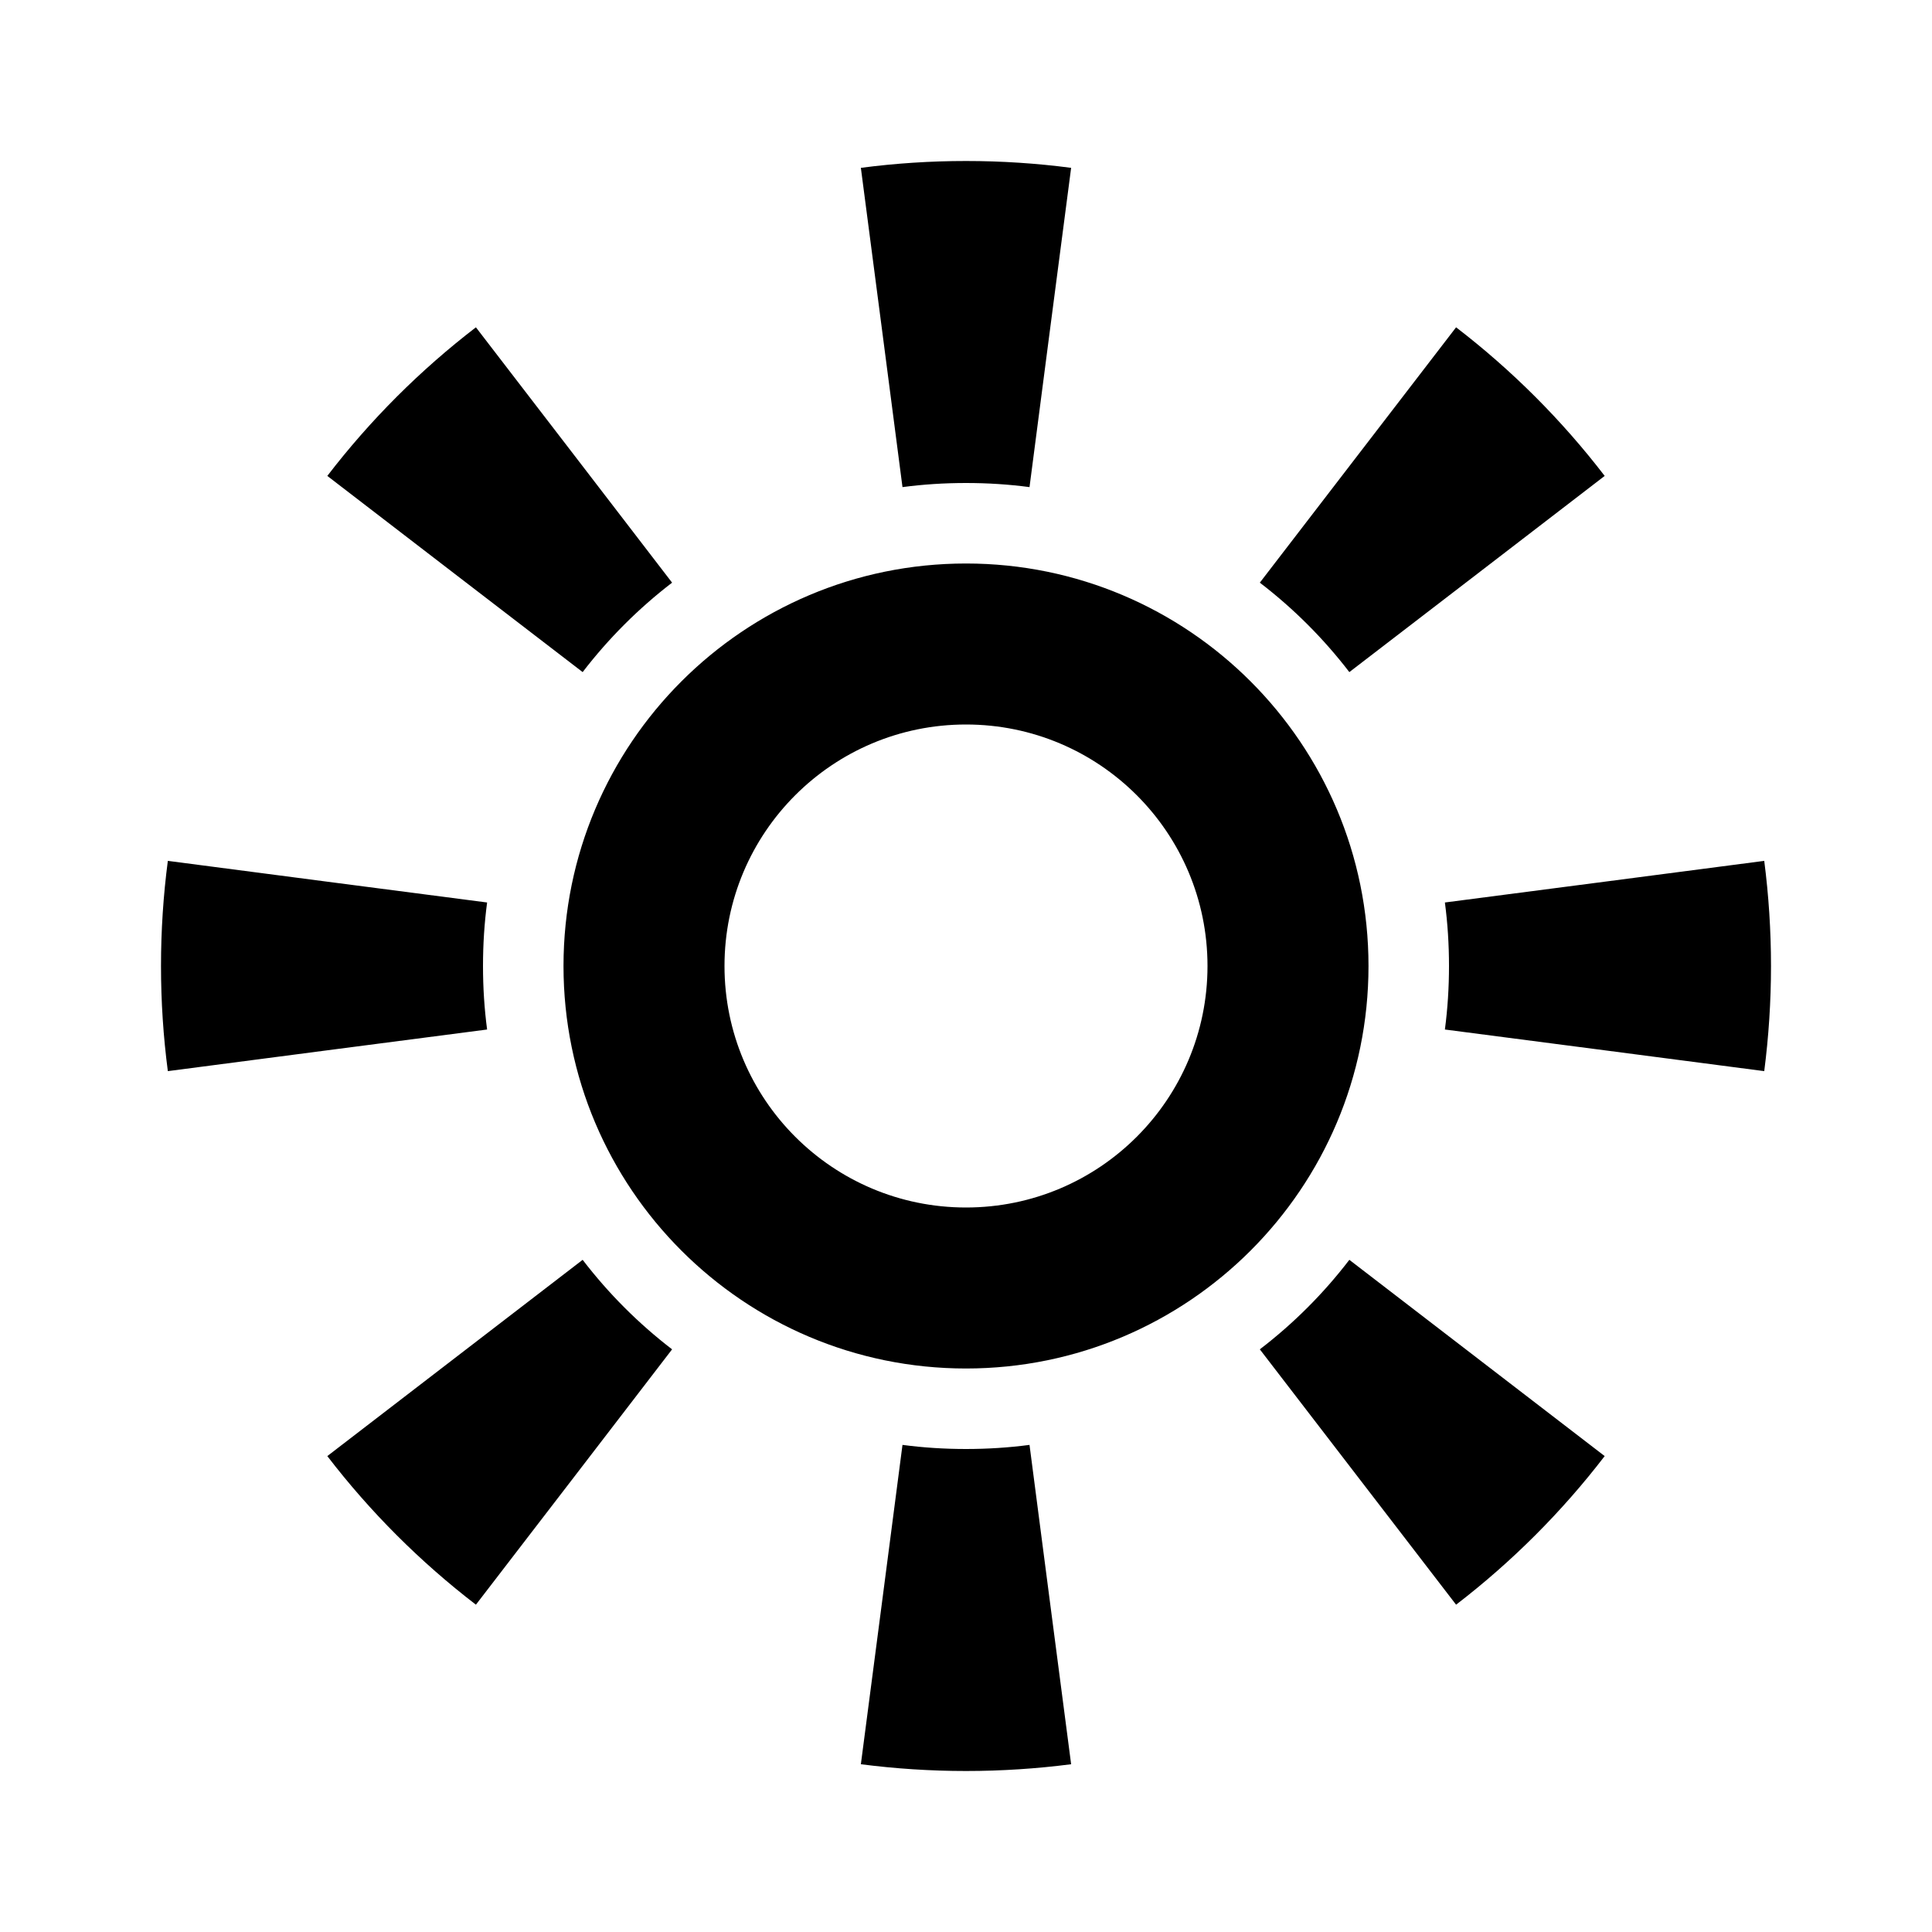 <svg width="24" height="24" viewBox="0 0 24 24" fill="none" xmlns="http://www.w3.org/2000/svg">
<path fill-rule="evenodd" clip-rule="evenodd" d="M19.932 13.047L21.916 13.306C21.971 12.879 22 12.443 22 12C22 11.557 21.971 11.121 21.916 10.694L19.932 10.953L17.949 11.211C17.983 11.468 18 11.731 18 12C18 12.269 17.983 12.532 17.949 12.789L19.932 13.047ZM18.348 7.131L19.934 5.912C19.402 5.219 18.781 4.598 18.088 4.066L16.869 5.652L15.65 7.238C16.068 7.558 16.442 7.932 16.762 8.349L18.348 7.131ZM13.047 4.068L13.306 2.085C12.879 2.029 12.443 2 12 2C11.557 2 11.121 2.029 10.694 2.085L10.953 4.068L11.211 6.051C11.468 6.017 11.731 6 12 6C12.269 6 12.532 6.017 12.789 6.051L13.047 4.068ZM7.131 5.652L5.912 4.066C5.219 4.598 4.598 5.219 4.066 5.912L5.652 7.131L7.238 8.349C7.558 7.932 7.932 7.558 8.349 7.238L7.131 5.652ZM2 12C2 11.557 2.029 11.121 2.085 10.694L4.068 10.953L6.051 11.211C6.017 11.468 6 11.731 6 12C6 12.269 6.017 12.532 6.051 12.789L4.068 13.047L2.085 13.306C2.029 12.879 2 12.443 2 12ZM5.652 16.869L4.066 18.088C4.598 18.781 5.219 19.402 5.912 19.934L7.131 18.348L8.349 16.762C7.932 16.442 7.558 16.068 7.238 15.65L5.652 16.869ZM10.953 19.932L10.694 21.916C11.121 21.971 11.557 22 12 22C12.443 22 12.879 21.971 13.306 21.916L13.047 19.932L12.789 17.949C12.532 17.983 12.269 18 12 18C11.731 18 11.468 17.983 11.211 17.949L10.953 19.932ZM16.869 18.348L18.088 19.934C18.781 19.402 19.402 18.781 19.934 18.088L18.348 16.869L16.762 15.65C16.442 16.068 16.068 16.442 15.65 16.762L16.869 18.348ZM9 12C9 10.343 10.343 9 12 9C13.657 9 15 10.343 15 12C15 13.657 13.657 15 12 15C10.343 15 9 13.657 9 12ZM12 7C9.239 7 7 9.239 7 12C7 14.761 9.239 17 12 17C14.761 17 17 14.761 17 12C17 9.239 14.761 7 12 7Z" fill="black"/>
</svg>
